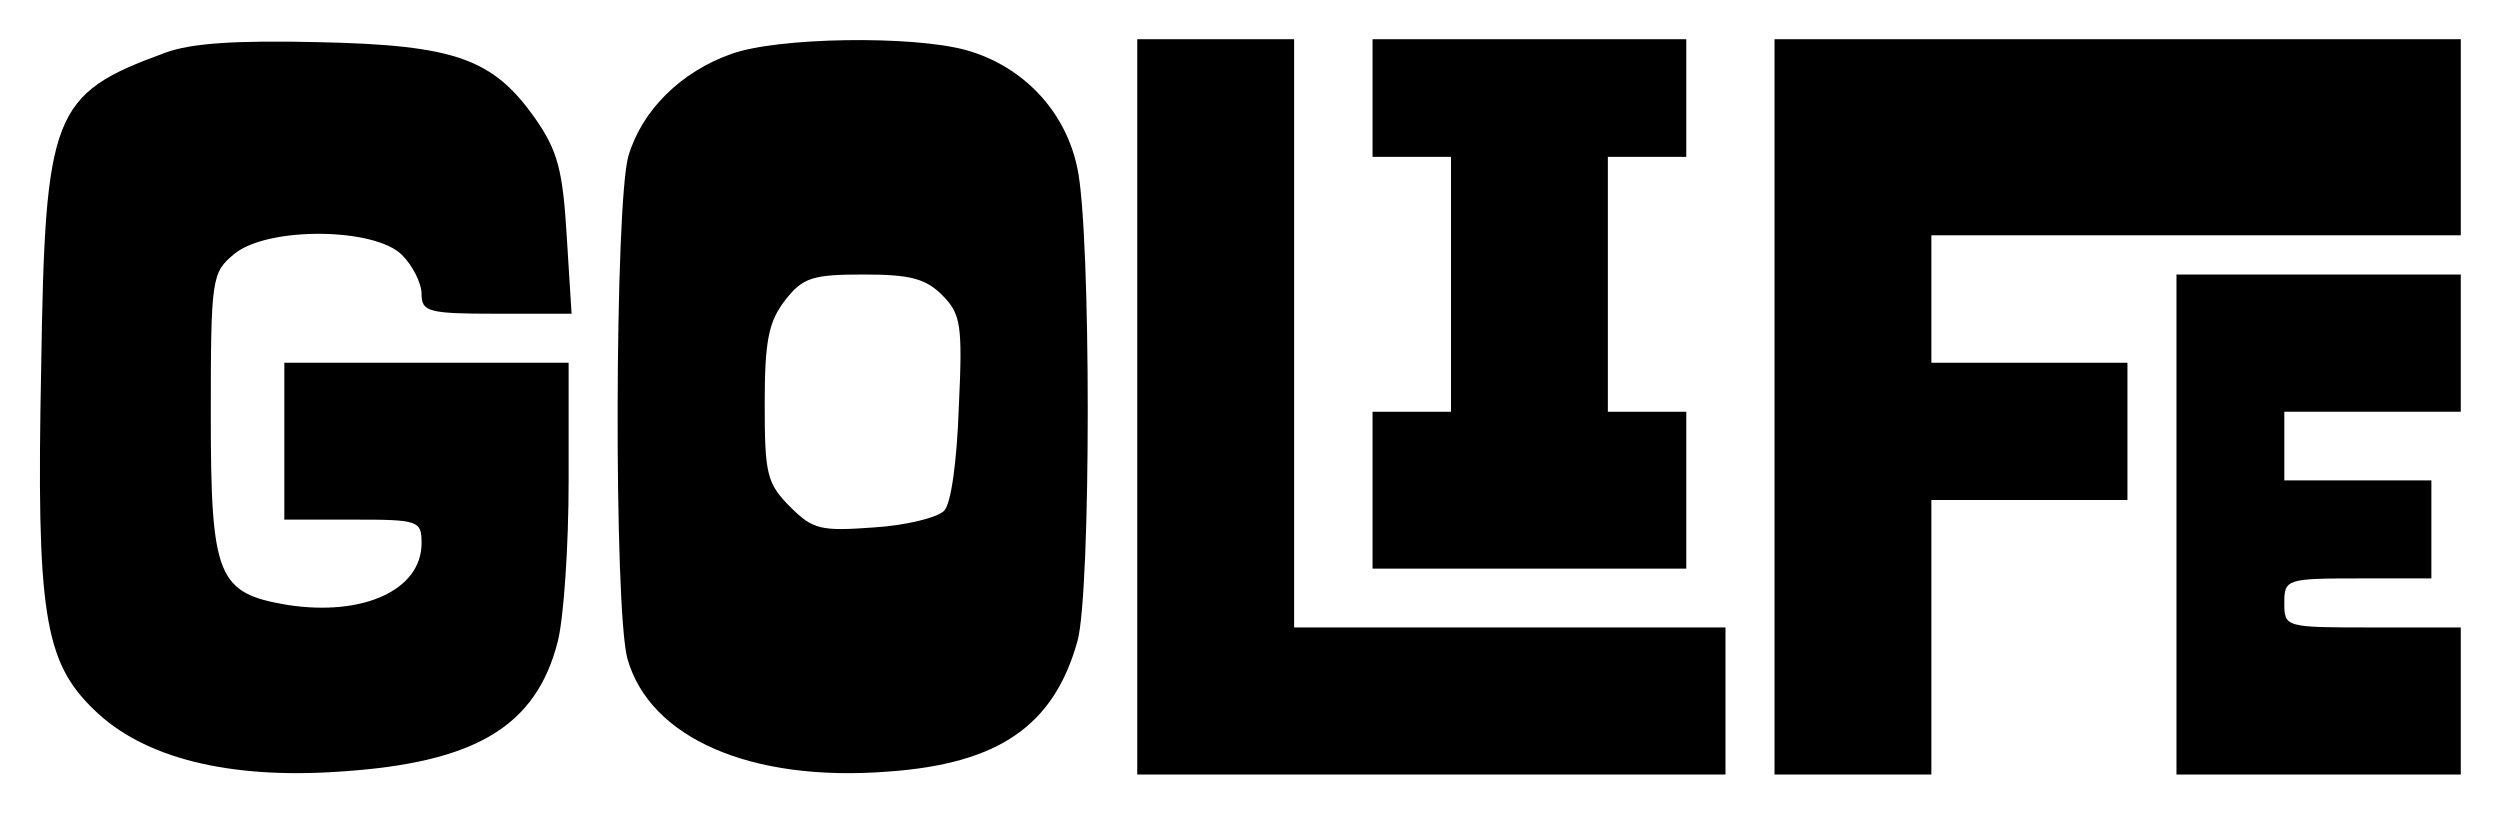<?xml version="1.0" standalone="no"?>
<!DOCTYPE svg PUBLIC "-//W3C//DTD SVG 20010904//EN"
 "http://www.w3.org/TR/2001/REC-SVG-20010904/DTD/svg10.dtd">
<svg version="1.0" xmlns="http://www.w3.org/2000/svg"
 width="255pt" height="83pt" viewBox="0 0 255 83"
 preserveAspectRatio="xMidYMid meet">

<g transform="translate(0,83) scale(0.1,-0.1)"
fill="#000000" stroke="none">
<path d="M168 776 c-115 -42 -122 -61 -126 -321 -5 -250 3 -300 54 -349 50
-49 137 -71 251 -63 138 9 200 46 222 133 6 24 11 97 11 163 l0 121 -145 0
-145 0 0 -80 0 -80 70 0 c67 0 70 -1 70 -24 0 -48 -60 -75 -137 -63 -71 12
-78 28 -78 193 0 141 1 146 24 165 34 28 143 27 171 -1 11 -11 20 -29 20 -40
0 -18 7 -20 76 -20 l77 0 -5 80 c-4 66 -9 86 -32 119 -43 61 -81 75 -221 78
-84 2 -131 -1 -157 -11z"/>
<path d="M746 775 c-51 -18 -91 -57 -105 -104 -14 -49 -15 -462 -1 -513 23
-81 126 -126 266 -115 113 8 169 47 193 133 14 50 14 417 0 482 -12 59 -56
105 -114 121 -55 15 -192 13 -239 -4z m215 -246 c19 -19 21 -30 17 -114 -2
-57 -8 -99 -15 -106 -7 -7 -39 -15 -72 -17 -54 -4 -62 -2 -85 21 -24 24 -26
34 -26 105 0 65 4 84 21 106 18 23 28 26 80 26 47 0 63 -4 80 -21z"/>
<path d="M1160 415 l0 -375 300 0 300 0 0 75 0 75 -220 0 -220 0 0 300 0 300
-80 0 -80 0 0 -375z"/>
<path d="M1400 730 l0 -60 40 0 40 0 0 -130 0 -130 -40 0 -40 0 0 -80 0 -80
160 0 160 0 0 80 0 80 -40 0 -40 0 0 130 0 130 40 0 40 0 0 60 0 60 -160 0
-160 0 0 -60z"/>
<path d="M1810 415 l0 -375 80 0 80 0 0 140 0 140 100 0 100 0 0 70 0 70 -100
0 -100 0 0 65 0 65 270 0 270 0 0 100 0 100 -350 0 -350 0 0 -375z"/>
<path d="M2220 295 l0 -255 145 0 145 0 0 75 0 75 -90 0 c-89 0 -90 0 -90 25
0 24 2 25 75 25 l75 0 0 50 0 50 -75 0 -75 0 0 35 0 35 90 0 90 0 0 70 0 70
-145 0 -145 0 0 -255z"/>
</g>
</svg>
